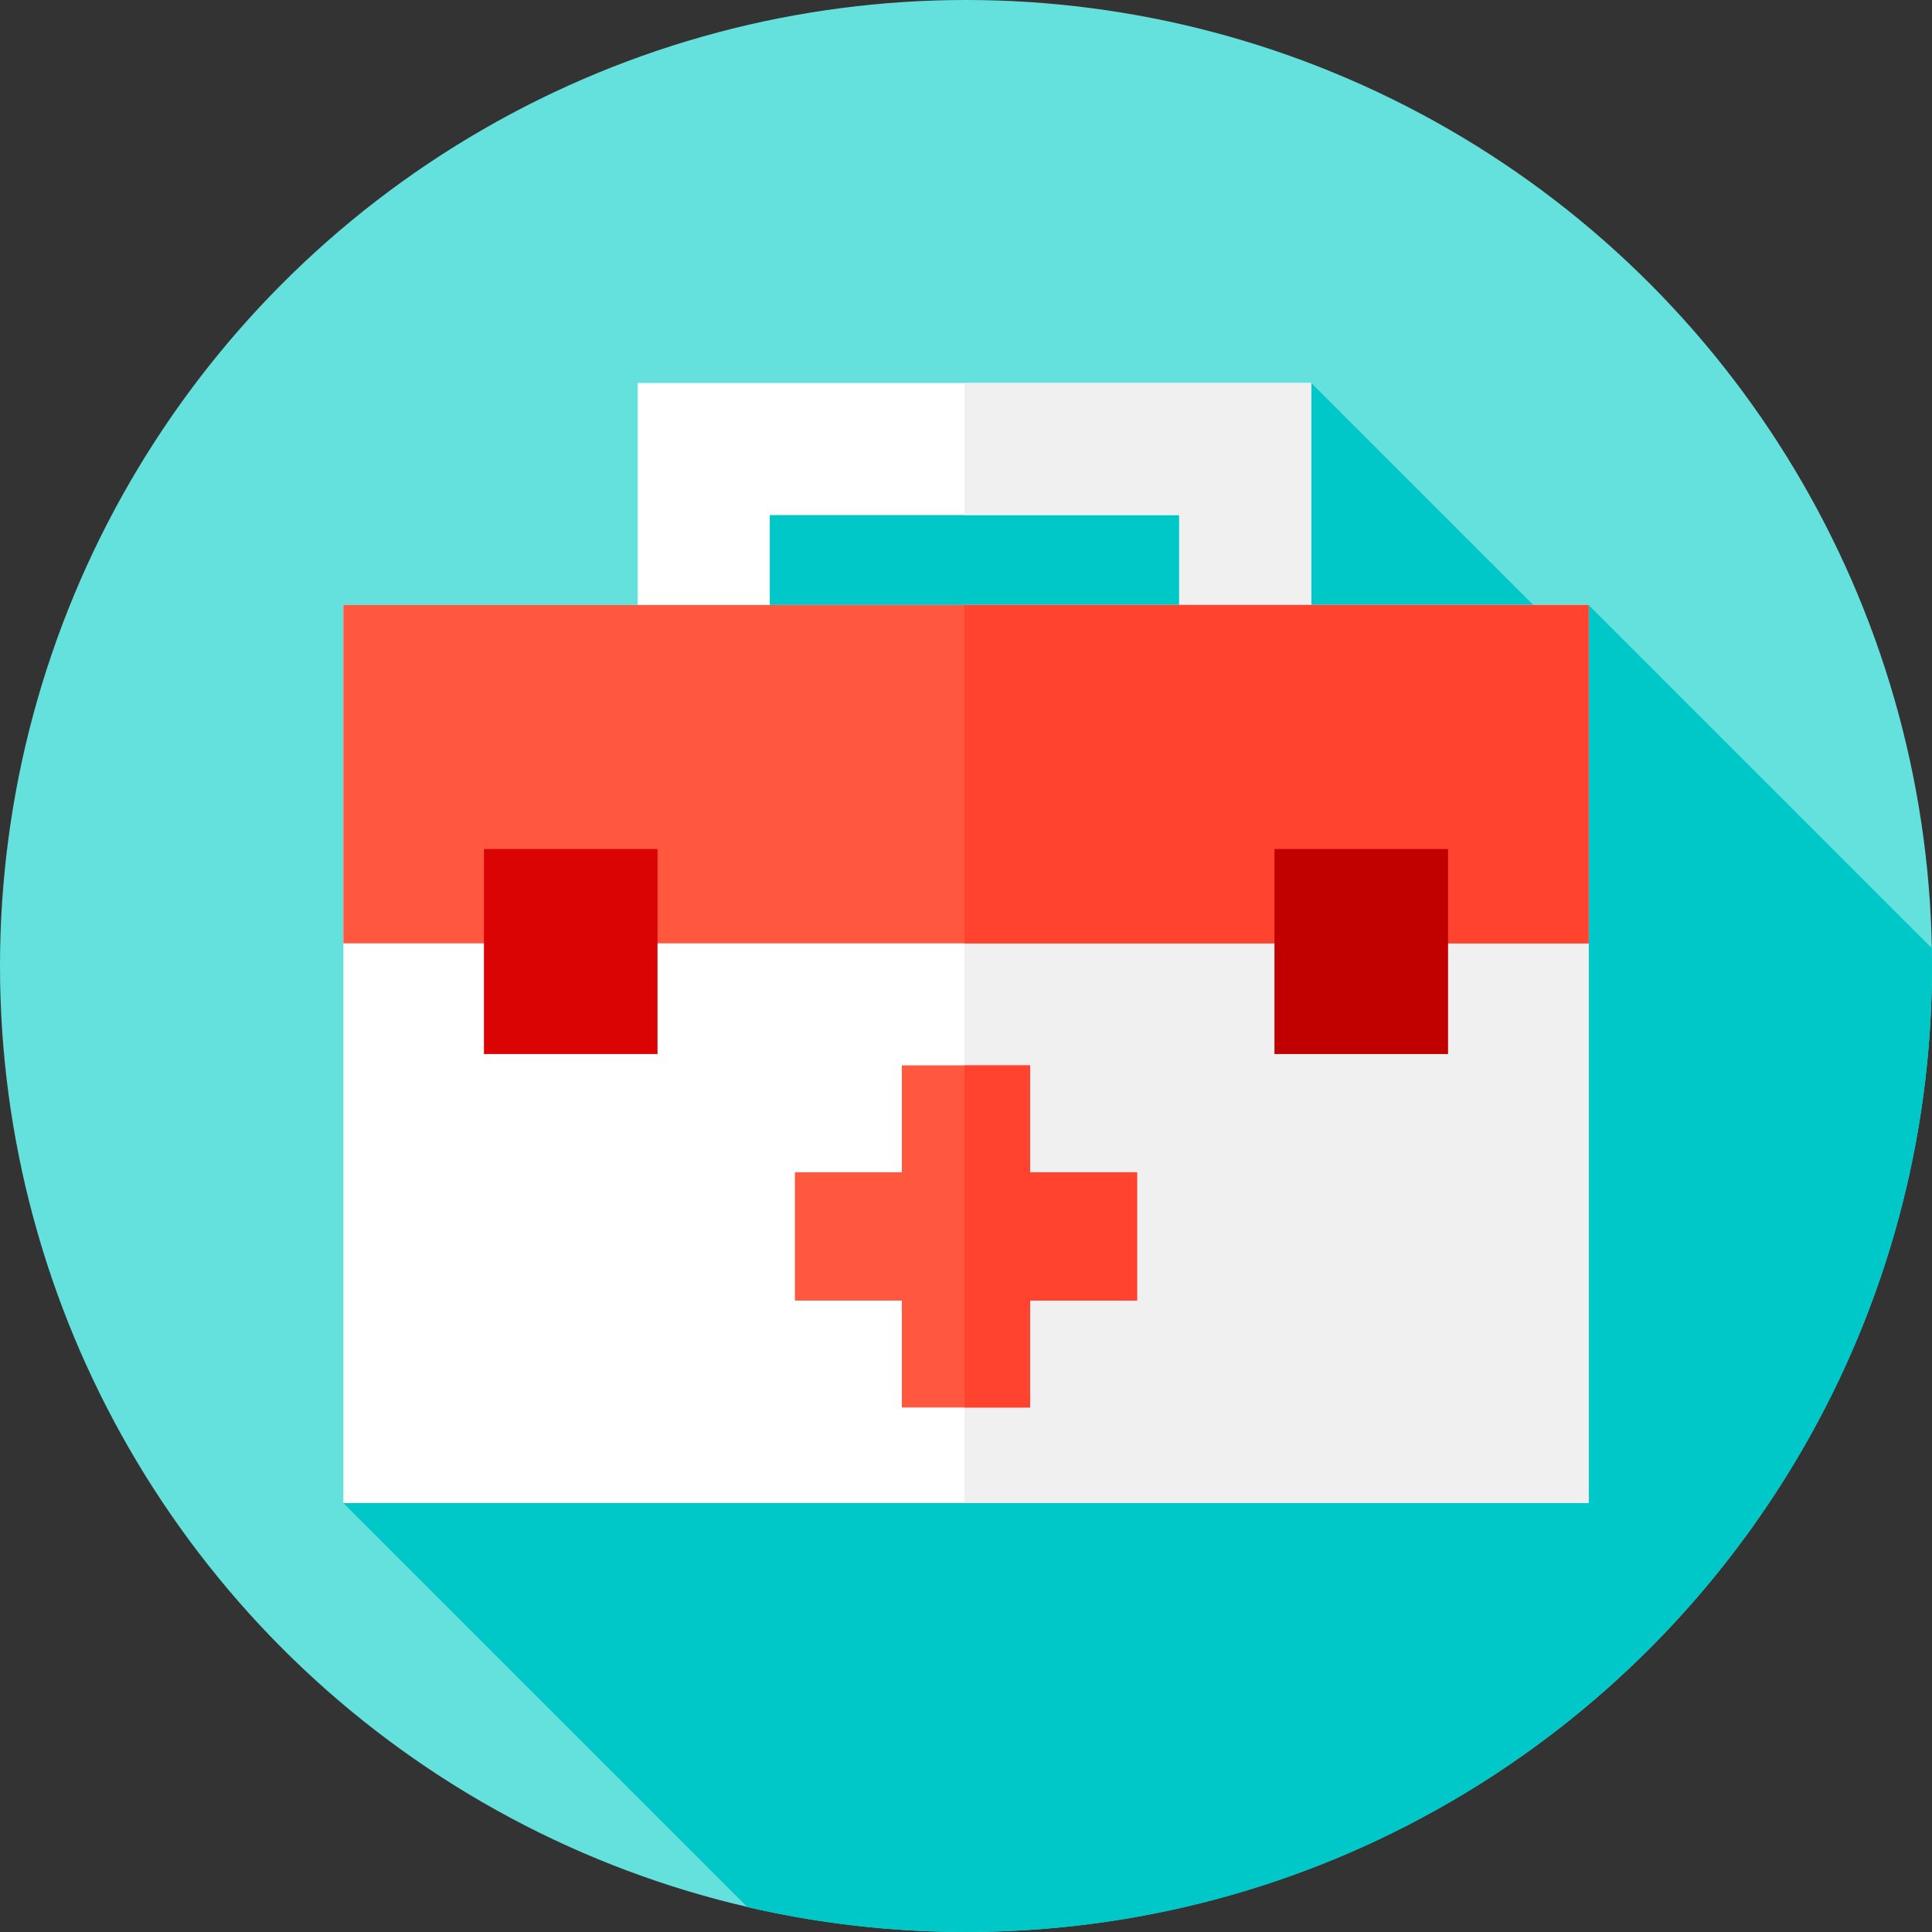 <?xml version="1.0" encoding="iso-8859-1"?>
<!-- Generator: Adobe Illustrator 19.0.0, SVG Export Plug-In . SVG Version: 6.00 Build 0)  -->
<svg version="1.1" id="Capa_1" xmlns="http://www.w3.org/2000/svg" xmlns:xlink="http://www.w3.org/1999/xlink" x="0px" y="0px"
	 viewBox="0 0 512 512" style="enable-background:new 0 0 512 512;" xml:space="preserve">
<rect x="0" y="0" width="512" height="512" fill="#333333" stroke="none"/>
<circle style="fill:#64E1DC;" cx="256" cy="256" r="256"/>
<path style="fill:#00C8C8;" d="M512,256c0-1.58-0.031-3.153-0.06-4.727L421,160.333l-5.567,9.1L347.5,101.5l-165.143,35L91,398.333
	L198.087,505.42c18.61,4.304,37.996,6.58,57.913,6.58C397.385,512,512,397.385,512,256z"/>
<path style="fill:#FFFFFF;" d="M347.5,203.5H169v-102h178.5V203.5z M204,168.5h108.5v-32H204V168.5z"/>
<polygon style="fill:#F0F0F0;" points="347.5,101.5 255.571,101.5 255.571,136.5 312.5,136.5 312.5,168.5 255.571,168.5 
	255.571,203.5 347.5,203.5 "/>
<rect x="91" y="160.33" style="fill:#FFFFFF;" width="330" height="238"/>
<rect x="255.57" y="160.33" style="fill:#F0F0F0;" width="165.43" height="238"/>
<rect x="91" y="160.33" style="fill:#FF583E;" width="330" height="89.67"/>
<rect x="255.57" y="160.33" style="fill:#FF432E;" width="165.43" height="89.67"/>
<polygon style="fill:#FF583E;" points="301.333,310.667 273,310.667 273,282.333 239,282.333 239,310.667 210.667,310.666 
	210.667,344.666 239,344.667 239,373 273,373 273,344.667 301.333,344.667 "/>
<polygon style="fill:#FF432E;" points="273,310.667 273,282.333 255.571,282.333 255.571,373 273,373 273,344.667 301.333,344.667 
	301.333,310.667 "/>
<rect x="128.25" y="225" style="fill:#DB0404;" width="46" height="54.33"/>
<rect x="337.75" y="225" style="fill:#C10000;" width="46" height="54.33"/>
<g>
</g>
<g>
</g>
<g>
</g>
<g>
</g>
<g>
</g>
<g>
</g>
<g>
</g>
<g>
</g>
<g>
</g>
<g>
</g>
<g>
</g>
<g>
</g>
<g>
</g>
<g>
</g>
<g>
</g>
</svg>
